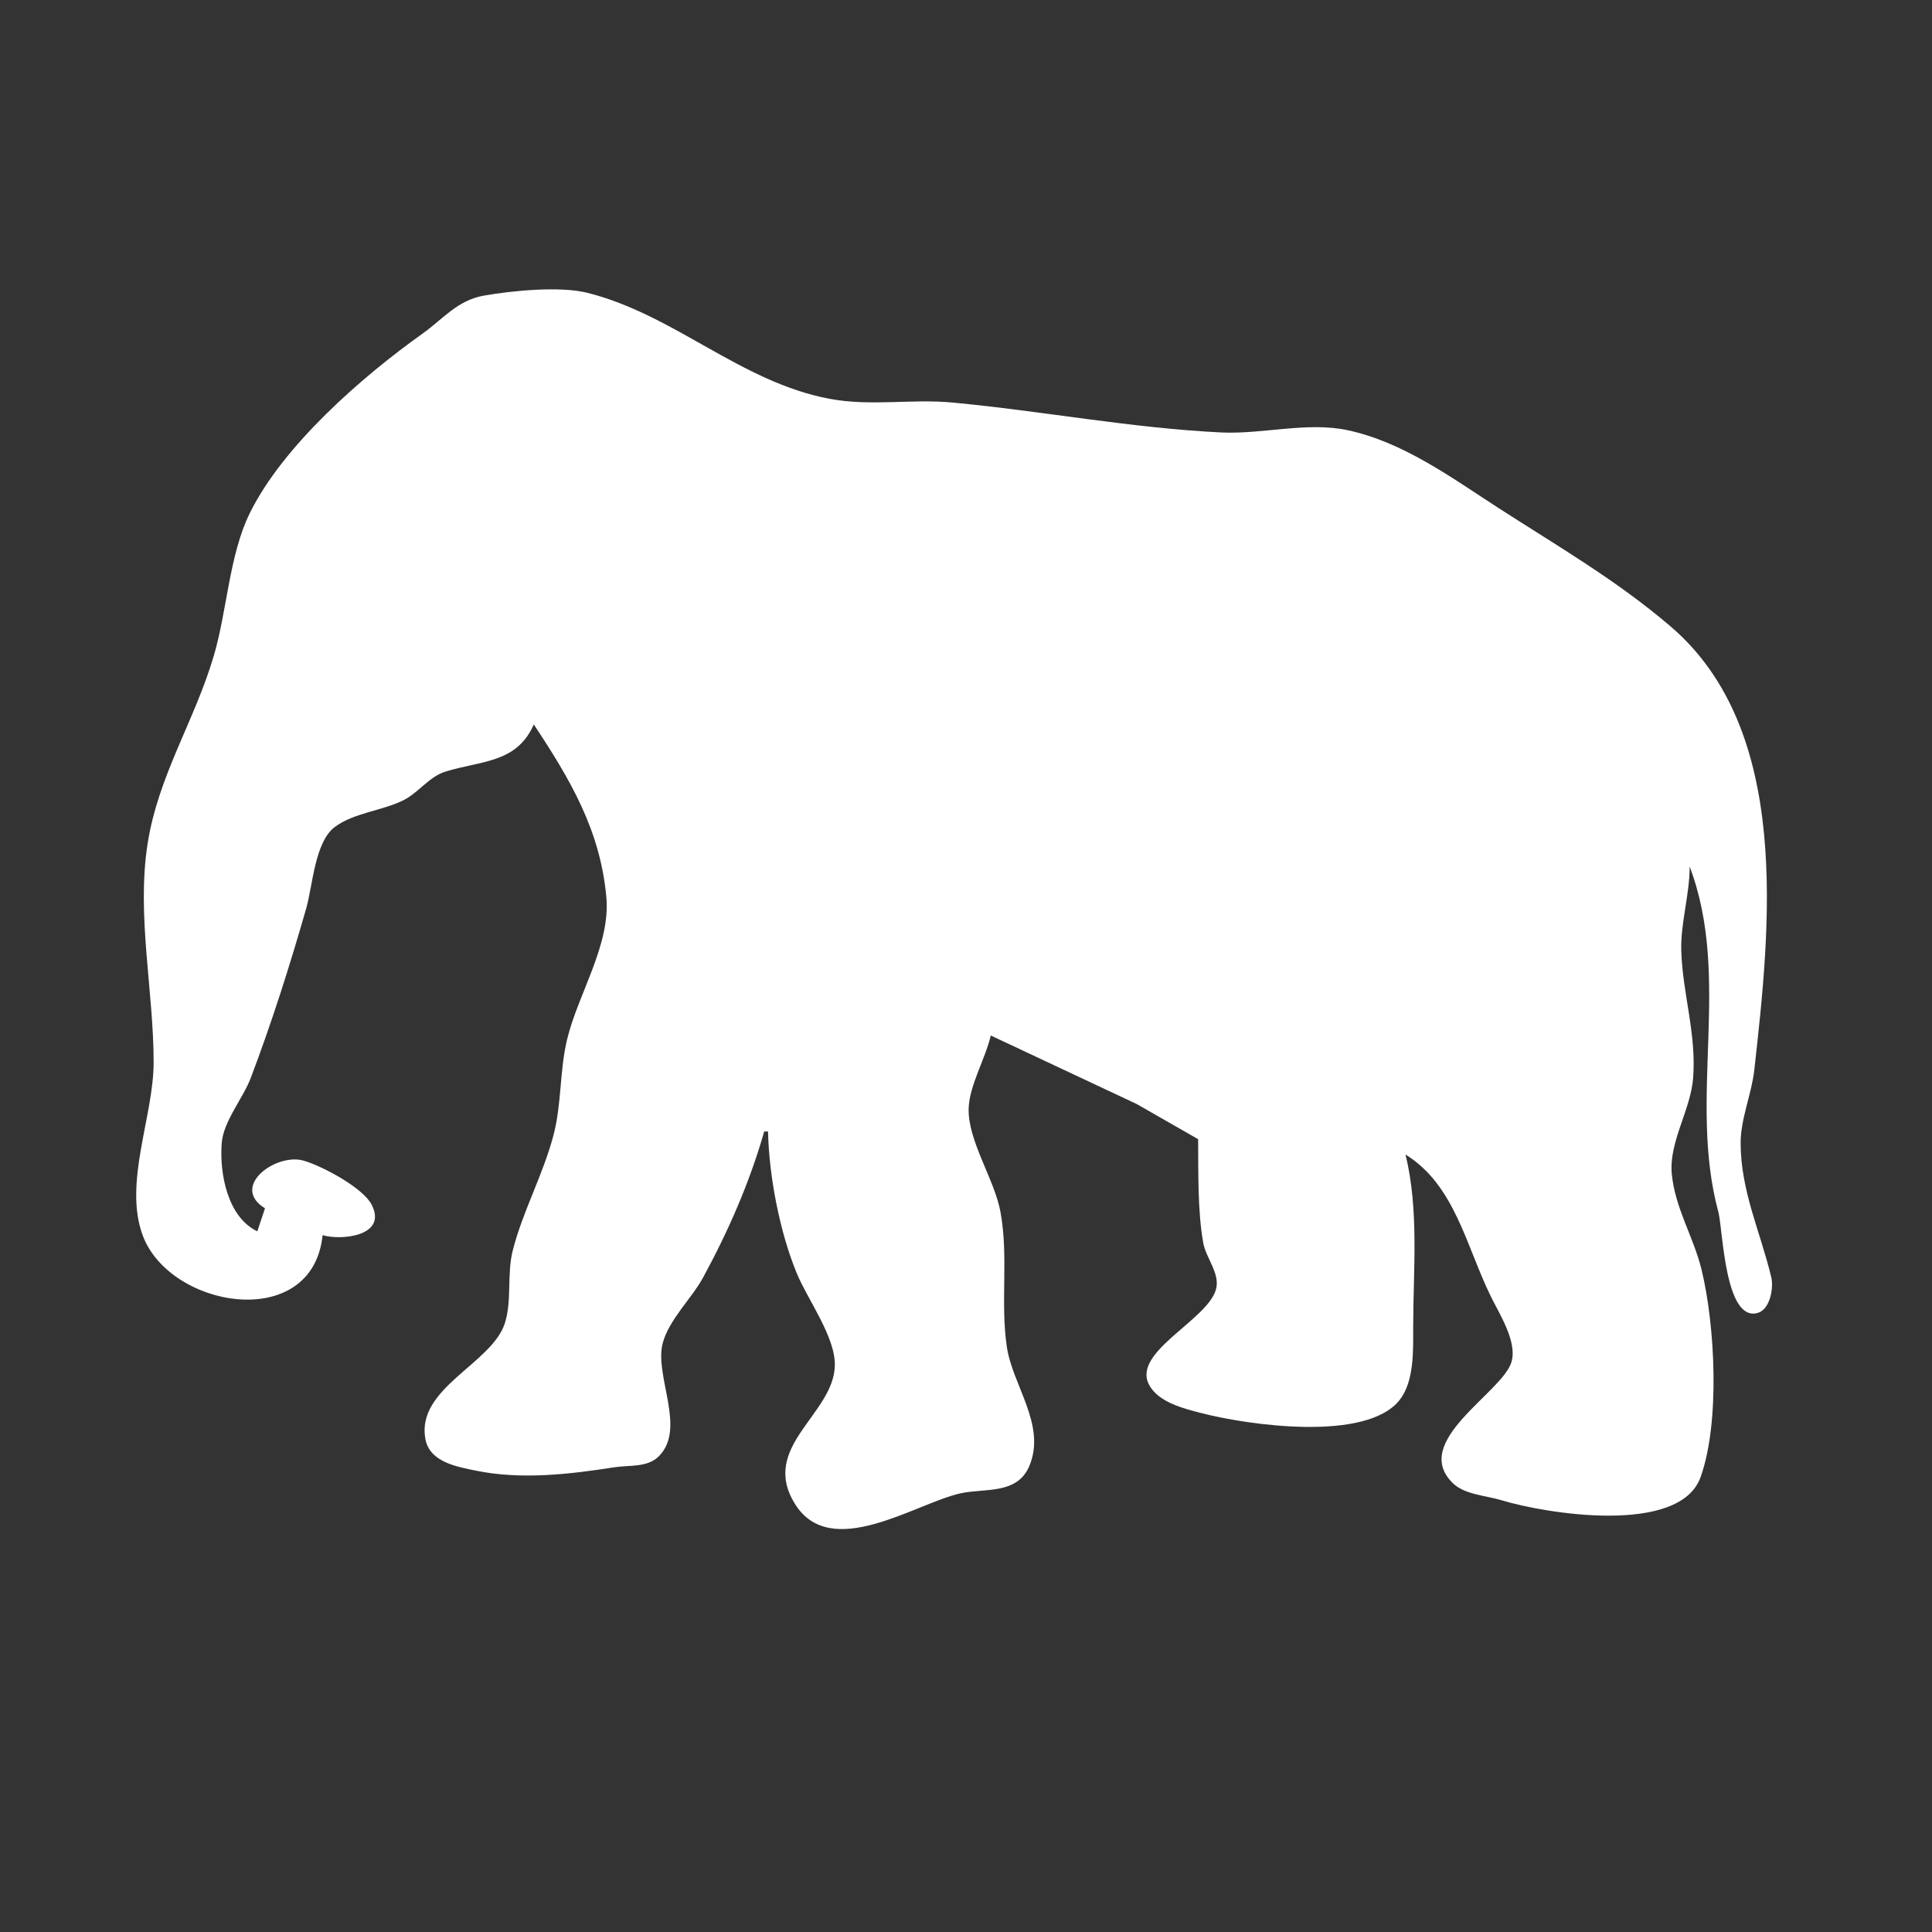 <svg width="580" height="580" viewBox="0 0 580 580" fill="none" xmlns="http://www.w3.org/2000/svg">
<rect x="0" y="0" width="580" height="580" fill="#333333" stroke="none"/>
<path d="M96.846 370.808C102.491 372.473 116.356 371.072 111.604 361.707C108.967 356.51 96.562 349.968 91.082 348.416C82.825 346.077 68.952 356.229 79.554 362.739L77.248 369.656C68.37 365.413 65.84 352.43 66.562 343.141C67.071 336.608 72.97 329.719 75.306 323.543C81.691 306.671 86.934 290.09 91.9 272.819C93.884 265.915 94.472 252.849 100.475 248.296C106.099 244.03 114.736 243.408 121.051 240.266C125.706 237.948 128.747 233.182 133.754 231.633C144.504 228.31 155.095 229.166 160.251 217.484C171.138 233.919 180.227 249.235 182.034 269.36C183.318 283.668 173.551 298.338 170.254 312.015C167.95 321.575 168.66 331.313 166.149 340.835C163.017 352.709 156.908 363.684 153.928 375.42C152.13 382.499 153.741 390.554 151.531 397.322C147.576 409.437 124.996 416.677 127.681 431.902C128.921 438.938 137.124 440.321 142.959 441.515C156.507 444.288 171.091 442.577 184.46 440.484C188.913 439.786 194.318 440.647 197.794 437.172C206.185 428.781 196.271 412.927 198.989 403.087C200.936 396.036 207.607 389.891 211.09 383.489C218.665 369.568 225.078 354.903 229.42 339.682H230.573C230.85 353.099 234.088 369.914 239.235 382.337C242.485 390.18 250.854 401.434 250.625 410.004C250.233 424.691 227.98 434.298 238.653 451.484C249.391 468.773 274.769 451.379 288.214 448.337C295.585 446.669 305.469 448.852 309.087 439.928C314.081 427.611 303.944 415.936 302.244 404.24C300.297 390.856 302.811 377.39 300.359 363.892C298.565 354.013 290.524 342.518 290.794 332.765C290.983 325.903 295.855 317.777 297.437 310.862L341.244 331.434L359.689 341.988C359.77 351.787 359.501 363.495 361.221 373.114C362.043 377.708 366.357 382.349 365.041 387.098C362.476 396.35 339.829 405.844 344.926 415.647C347.727 421.036 355.46 422.881 360.842 424.265C374.47 427.769 410.177 433.034 420.196 420.255C424.611 414.624 424.244 405.254 424.247 398.476C424.254 381.394 426.054 363.296 421.941 346.599C436.776 355.747 440.149 374.13 447.584 389.254C450.16 394.492 455.526 402.799 453.77 408.834C451.061 418.142 423.293 432.676 436.141 445.243C439.704 448.727 446.179 448.987 450.762 450.382C464.021 454.417 504.27 461.002 510.537 443.419C516.395 426.986 514.9 397.969 510.823 381.184C508.424 371.305 502.852 362.736 501.878 352.363C500.982 342.819 507.593 333.16 508.299 323.543C509.28 310.155 505.141 298.399 504.73 285.5C504.466 277.202 507.25 268.657 507.25 260.138C519.912 293.702 506.657 329.815 515.874 363.892C517.216 368.852 517.74 396.984 527.676 394.151C531.402 393.089 532.504 386.629 531.756 383.489C528.494 369.792 522.584 357.681 522.552 343.141C522.536 335.91 525.84 328.459 526.648 321.237C531.42 278.592 538.084 219.287 501.481 188.016C485.159 174.073 467.48 163.889 449.609 152.344C435.624 143.31 421.312 132.762 404.649 129.167C392.427 126.529 379.029 130.427 366.606 129.823C339.519 128.506 312.913 123.379 285.908 120.843C273.619 119.688 261.447 122.057 249.018 119.72C222.313 114.697 202.562 94.517 176.391 87.917C168.101 85.826 153.734 87.259 145.265 88.747C137.266 90.152 133.031 95.755 126.802 100.19C108.714 113.07 84.993 133.725 74.977 154.078C68.829 166.572 68.17 183.269 64.226 196.733C58.477 216.357 47.555 232.685 44.323 253.221C40.937 274.729 46.123 297.322 46.122 318.932C46.121 335.177 37.033 355.049 42.818 370.808C50.903 392.838 93.825 400.117 96.846 370.808Z" fill="white"/>
</svg>

